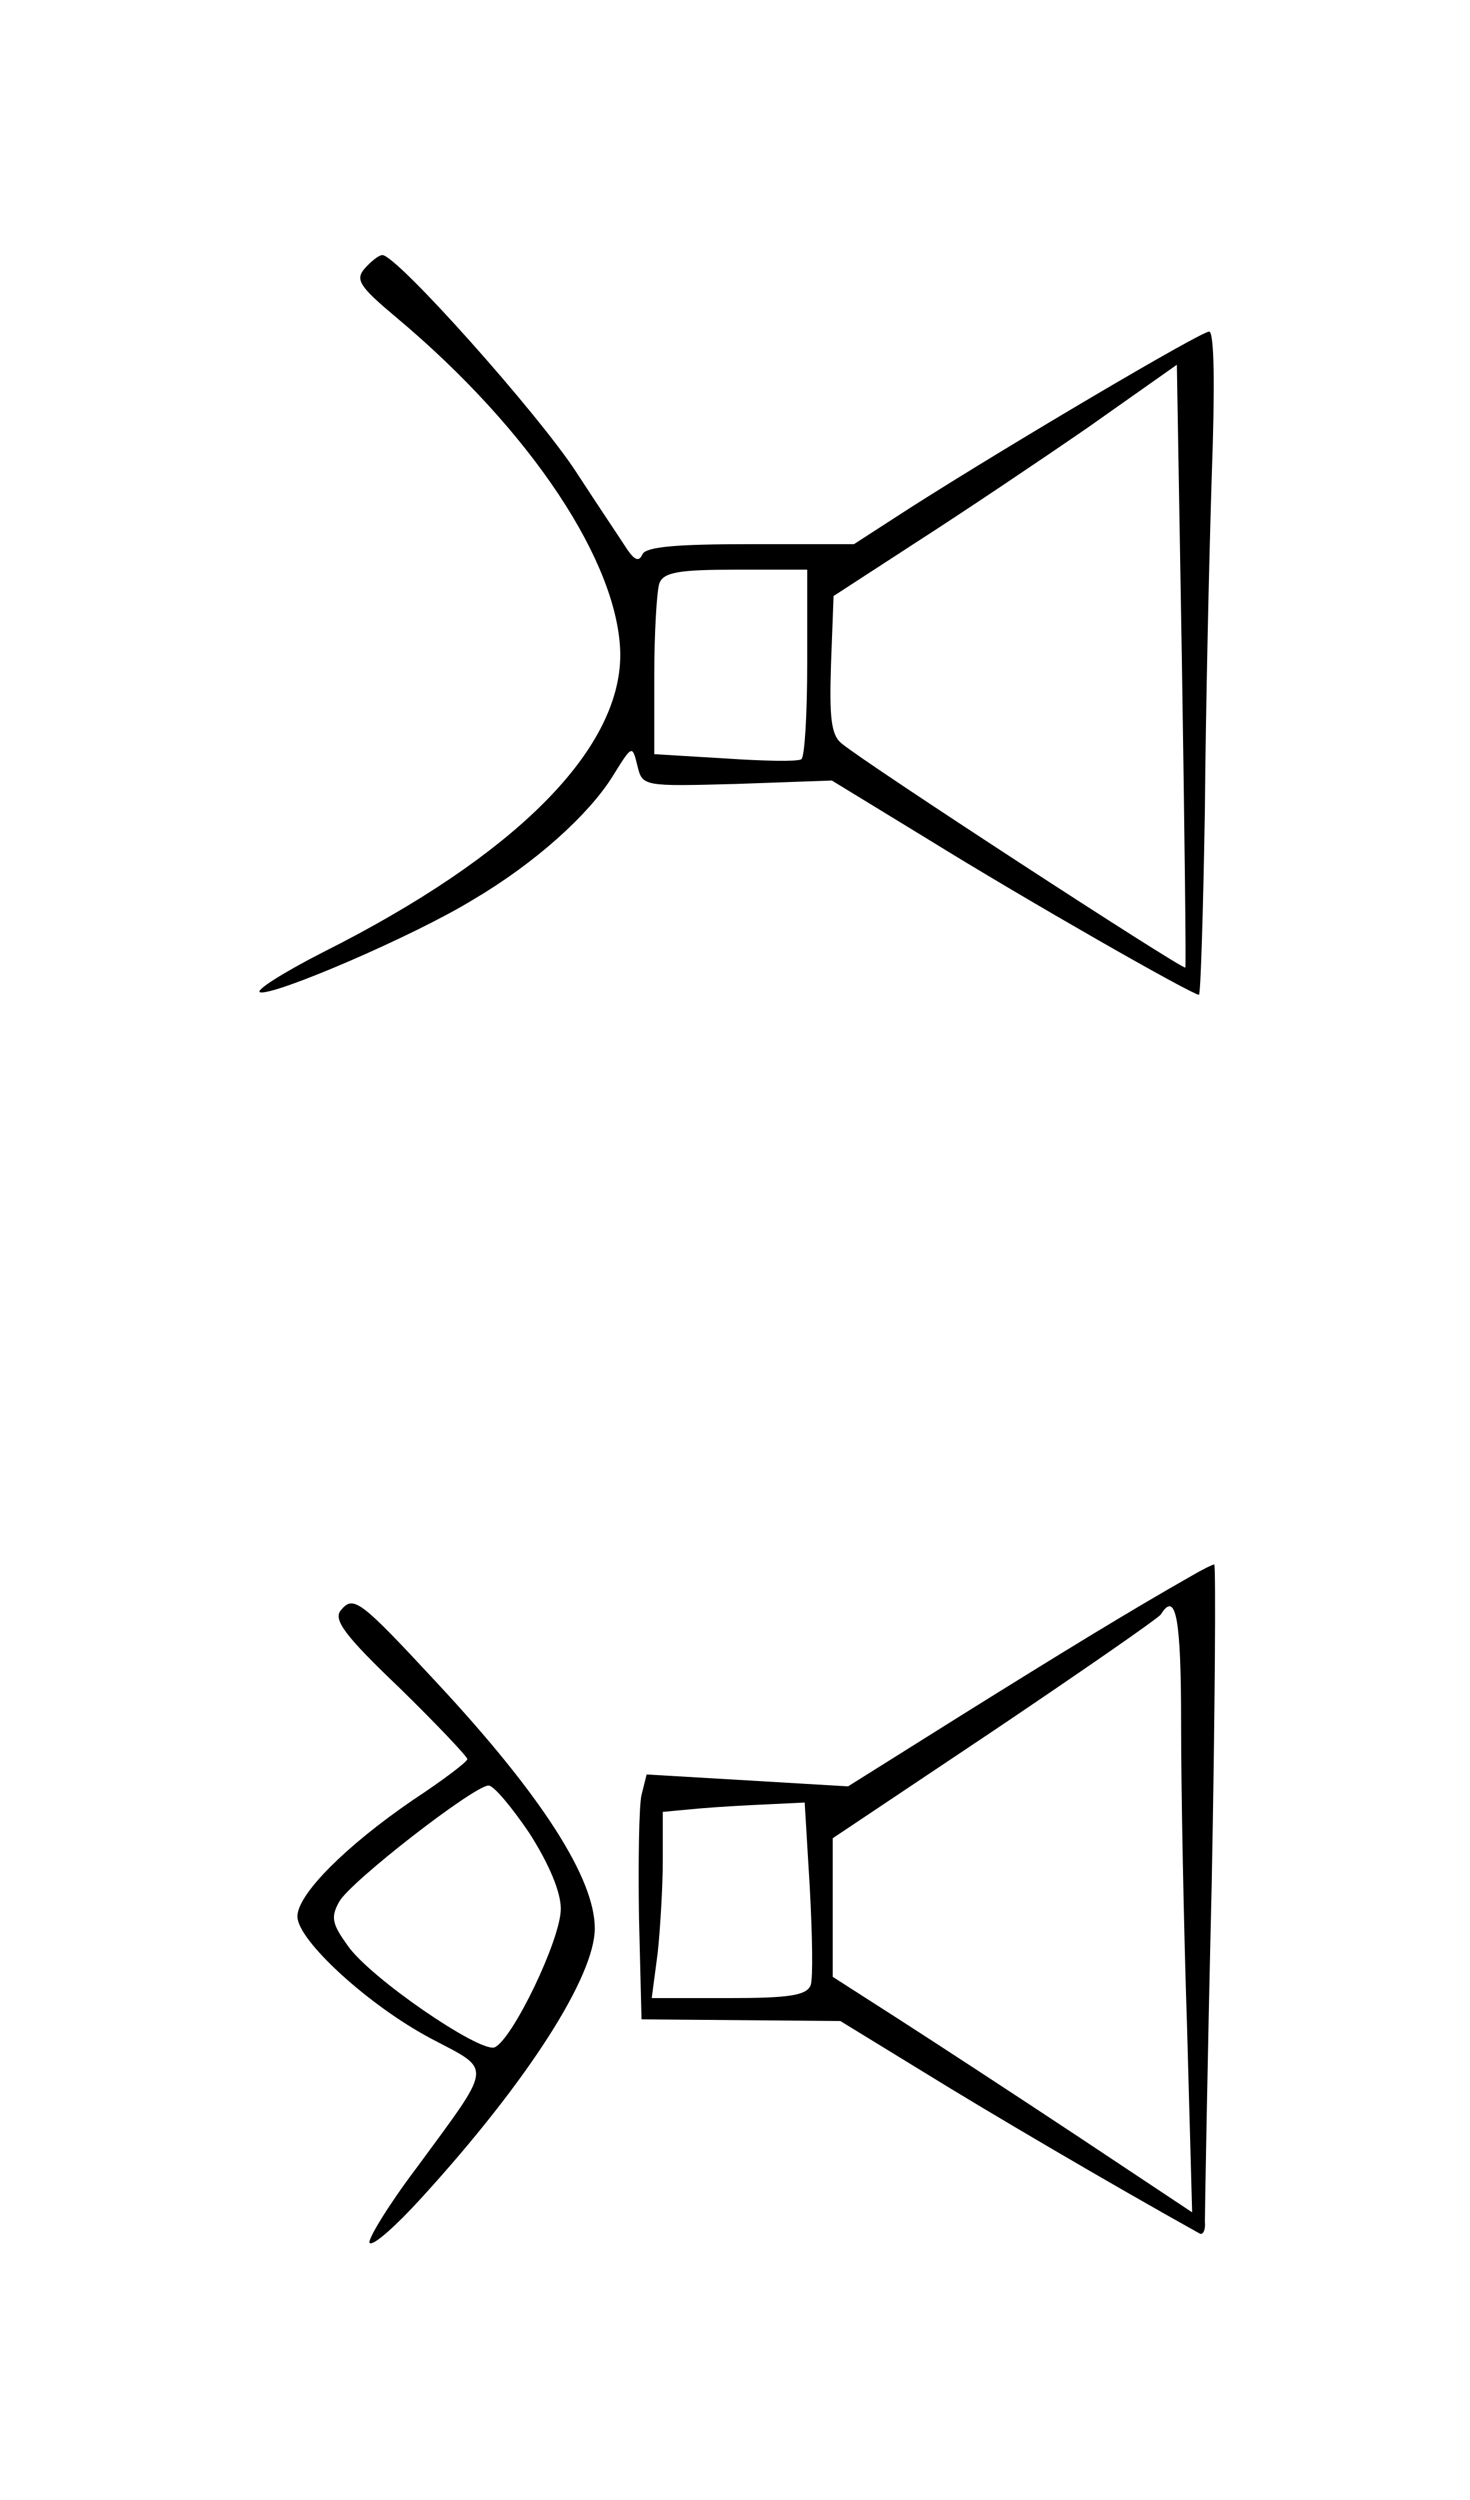<?xml version="1.0" standalone="no"?>
<!DOCTYPE svg PUBLIC "-//W3C//DTD SVG 20010904//EN"
 "http://www.w3.org/TR/2001/REC-SVG-20010904/DTD/svg10.dtd">
<svg version="1.0" xmlns="http://www.w3.org/2000/svg"
 width="173pt" height="294pt" viewBox="0 0 173 294"
 preserveAspectRatio="xMidYMid meet">
<g transform="translate(0,294) scale(0.1,-0.1)"
fill="#000000" stroke="none">
<path d="M429 2624 c-11 -13 -6 -21 37 -57 159 -133 263 -290 264 -397 0 -112
-123 -236 -350 -350 -47 -24 -80 -45 -74 -47 15 -5 181 66 251 109 73 43 136
100 164 145 23 37 23 37 29 13 6 -25 6 -25 117 -22 l112 4 113 -69 c118 -73
311 -183 319 -183 2 0 5 98 7 218 1 119 5 295 8 390 4 109 3 172 -3 172 -10 0
-237 -134 -353 -208 l-65 -42 -122 0 c-87 0 -123 -3 -127 -12 -4 -9 -9 -7 -18
6 -7 11 -34 51 -60 91 -45 69 -211 255 -228 255 -4 0 -13 -7 -21 -16z m966
-822 c-3 -3 -381 243 -405 264 -12 10 -14 31 -12 93 l3 80 97 63 c53 34 144
95 202 135 l105 74 6 -353 c3 -194 5 -354 4 -356z m-445 359 c0 -61 -3 -112
-7 -114 -5 -3 -45 -2 -90 1 l-83 5 0 92 c0 52 3 100 6 109 5 13 23 16 90 16
l84 0 0 -109z"/>
<path d="M1403 1087 c-74 -42 -154 -91 -271 -164 l-134 -84 -118 7 -119 7 -6
-24 c-3 -13 -4 -78 -3 -144 l3 -120 117 -1 117 -1 98 -60 c76 -47 219 -131
325 -190 4 -2 7 5 6 14 0 10 3 188 8 396 4 207 5 377 3 377 -2 0 -14 -6 -26
-13z m-13 -174 c0 -76 3 -236 7 -357 l6 -218 -134 89 c-74 49 -169 111 -211
138 l-78 50 0 81 0 82 190 127 c104 70 192 131 196 136 18 29 24 -4 24 -128z
m-437 -193 c3 -55 4 -107 1 -115 -5 -12 -26 -15 -96 -15 l-91 0 7 53 c3 28 6
78 6 109 l0 57 43 4 c23 2 60 4 83 5 l41 2 6 -100z"/>
<path d="M401 1046 c-9 -11 5 -30 69 -91 44 -43 80 -81 80 -84 0 -3 -29 -25
-64 -48 -79 -54 -136 -111 -136 -137 0 -28 84 -105 158 -144 72 -38 73 -28
-18 -152 -34 -45 -58 -85 -55 -88 4 -4 31 20 61 53 126 138 204 261 204 317 0
59 -63 157 -186 289 -91 98 -98 103 -113 85z m222 -262 c23 -36 37 -69 37 -89
0 -36 -57 -154 -78 -163 -18 -6 -147 82 -173 120 -18 25 -20 33 -10 51 12 23
159 137 176 137 6 0 27 -25 48 -56z"/>
</g>
</svg>
